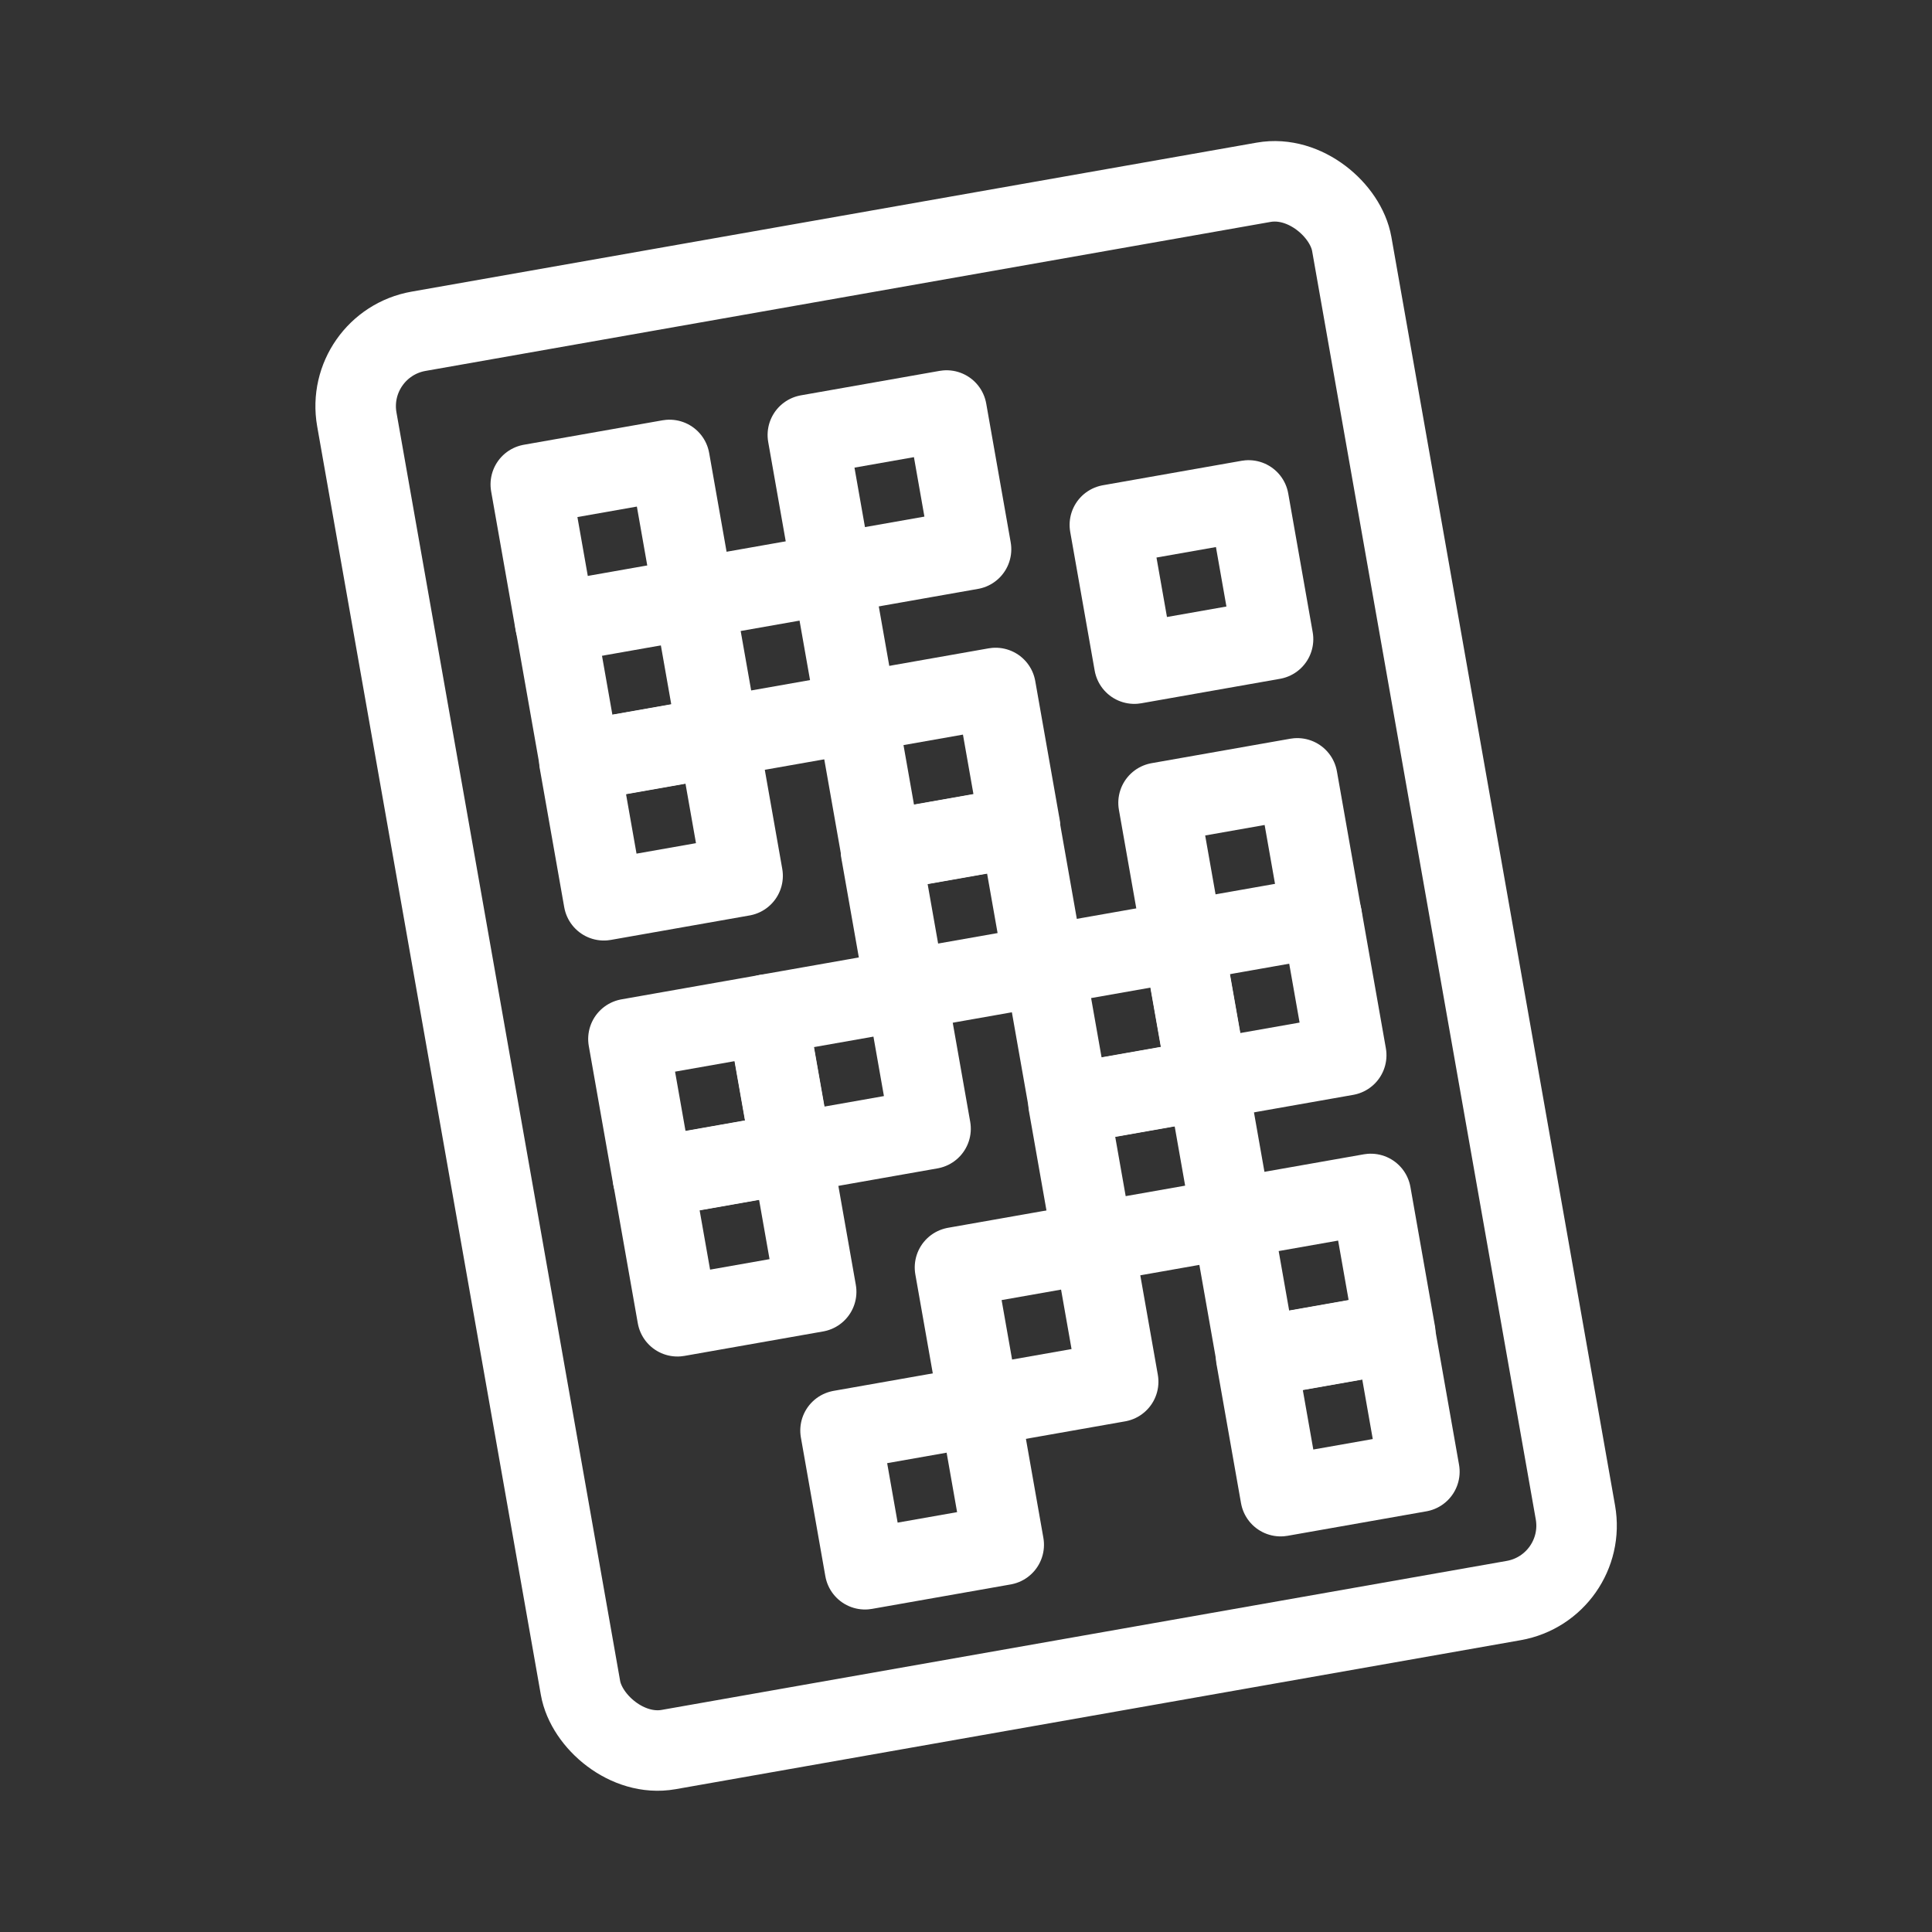 <svg id="Layer_2" data-name="Layer 2" xmlns="http://www.w3.org/2000/svg" viewBox="0 0 48 48"><rect x="0" y="0" width="48" height="48" fill="#333333" stroke="none"/><defs><style>.cls-1{stroke-width:2px;fill:none;stroke:#fff;stroke-linecap:round;stroke-linejoin:round;}</style></defs><rect class="cls-1" x="13.46" y="11.7" width="3.5" height="3.5" transform="translate(-2.1 2.85) rotate(-10)"/><rect class="cls-1" x="20.35" y="10.48" width="3.5" height="3.5" transform="translate(-1.79 4.02) rotate(-10)"/><rect class="cls-1" x="27.85" y="12.71" width="3.5" height="3.5" transform="translate(-2.06 5.36) rotate(-10)"/><rect class="cls-1" x="29.06" y="19.61" width="3.5" height="3.5" transform="translate(-3.24 5.68) rotate(-10)"/><rect class="cls-1" x="29.67" y="23.05" width="3.5" height="3.5" transform="translate(-3.83 5.83) rotate(-10)"/><rect class="cls-1" x="21.57" y="17.37" width="3.5" height="3.5" transform="translate(-2.97 4.34) rotate(-10)"/><rect class="cls-1" x="22.17" y="20.82" width="3.5" height="3.5" transform="translate(-3.56 4.5) rotate(-10)"/><rect class="cls-1" x="30.89" y="29.94" width="3.5" height="3.5" transform="translate(-5.01 6.15) rotate(-10)"/><rect class="cls-1" x="31.49" y="33.39" width="3.5" height="3.5" transform="translate(-5.6 6.31) rotate(-10)"/><rect class="cls-1" x="26.23" y="23.66" width="3.5" height="3.5" transform="translate(-3.99 5.24) rotate(-10)"/><rect class="cls-1" x="26.83" y="27.1" width="3.5" height="3.5" transform="translate(-4.58 5.4) rotate(-10)"/><rect class="cls-1" x="24" y="31.16" width="3.5" height="3.5" transform="translate(-5.32 4.97) rotate(-10)"/><rect class="cls-1" x="21.16" y="35.21" width="3.5" height="3.5" transform="translate(-6.07 4.54) rotate(-10)"/><rect class="cls-1" x="19.34" y="24.87" width="3.5" height="3.5" transform="translate(-4.3 4.07) rotate(-10)"/><rect class="cls-1" x="15.89" y="25.48" width="3.5" height="3.5" transform="translate(-4.46 3.48) rotate(-10)"/><rect class="cls-1" x="16.5" y="28.93" width="3.5" height="3.5" transform="translate(-5.05 3.63) rotate(-10)"/><rect class="cls-1" x="14.07" y="15.14" width="3.5" height="3.5" transform="translate(-2.69 3) rotate(-10)"/><rect class="cls-1" x="17.51" y="14.54" width="3.5" height="3.5" transform="translate(-2.54 3.59) rotate(-10)"/><rect class="cls-1" x="14.67" y="18.59" width="3.5" height="3.5" transform="translate(-3.28 3.16) rotate(-10)"/><rect class="cls-1" x="11.45" y="6.11" width="25.1" height="35.78" rx="1.89" transform="translate(-3.8 4.53) rotate(-10)"/></svg>
